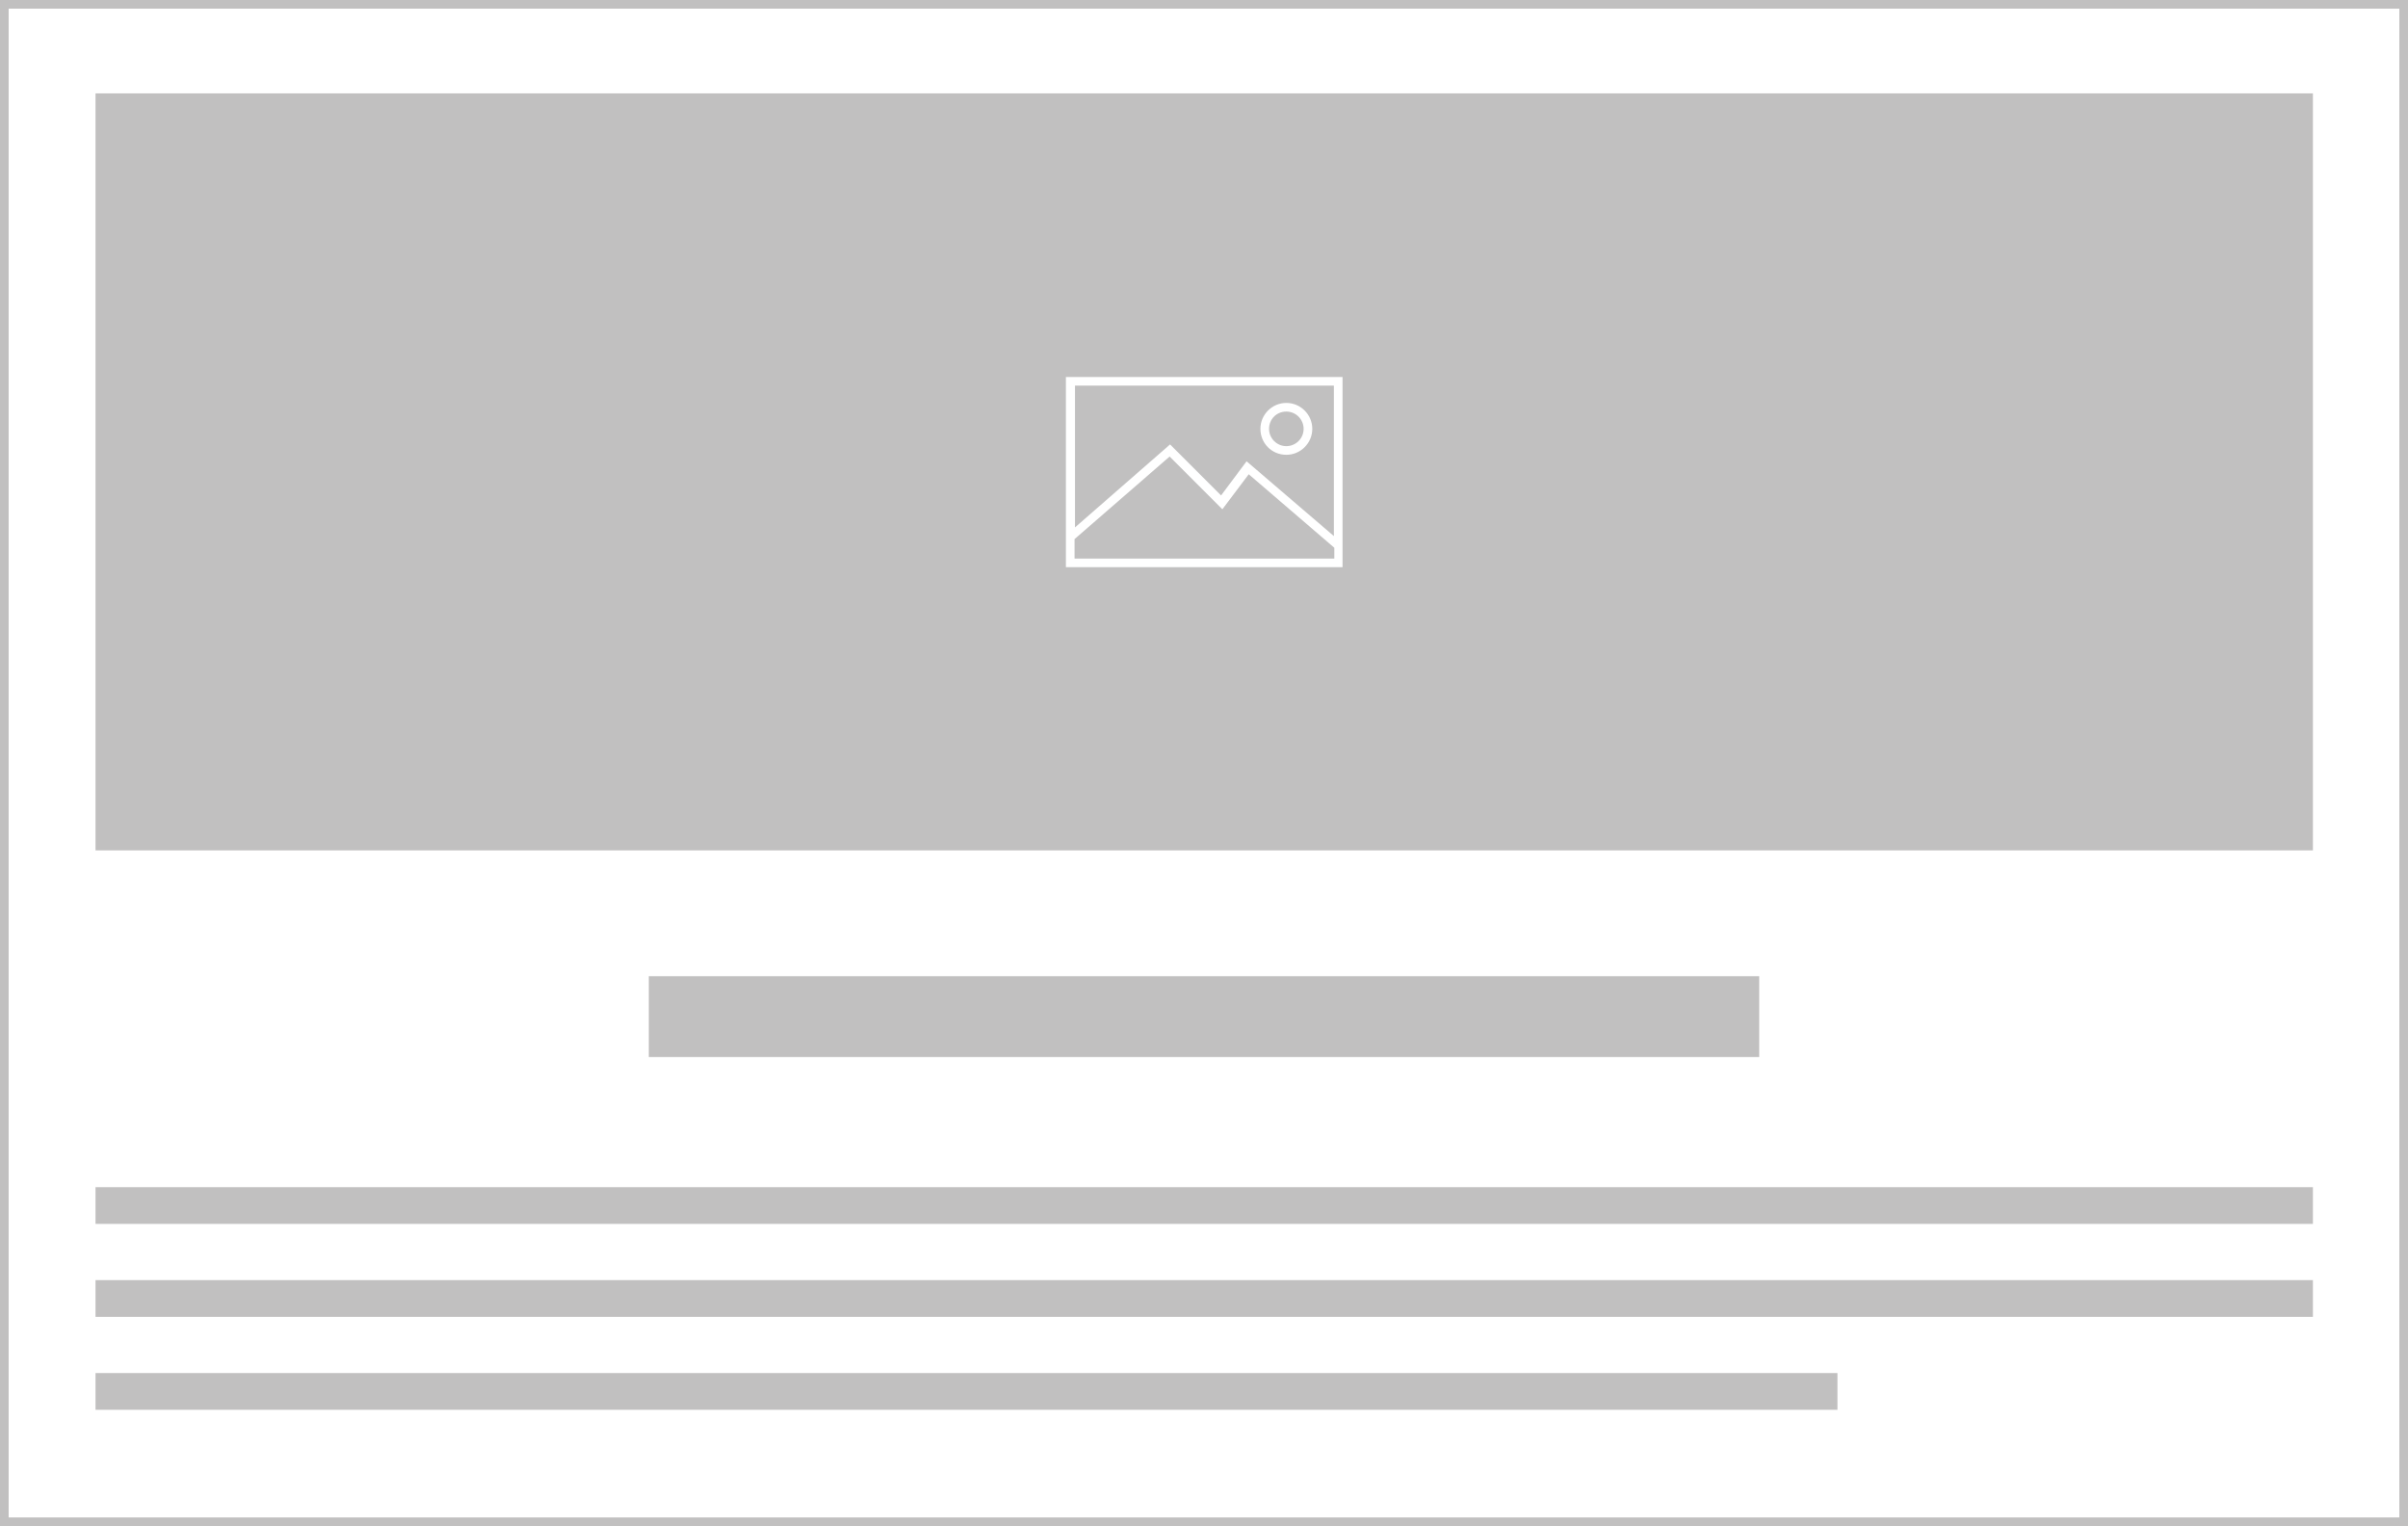 <?xml version="1.0" encoding="utf-8"?>
<!-- Generator: Adobe Illustrator 21.1.0, SVG Export Plug-In . SVG Version: 6.00 Build 0)  -->
<svg version="1.1" id="Layer_1" xmlns="http://www.w3.org/2000/svg" xmlns:xlink="http://www.w3.org/1999/xlink" x="0px" y="0px"
	 viewBox="0 0 557.1 353" style="enable-background:new 0 0 557.1 353;" xml:space="preserve">
<rect x="0" y="0" width="557.1" height="353" fill="#333333" stroke="none"/>
<style type="text/css">
	.st0{fill:#FFFFFF;}
	.st1{fill:#C1C0C0;}
</style>
<title>Asset 1</title>
<g>
	<g>
		<rect x="1" y="1" class="st0" width="555.1" height="351"/>
		<path class="st1" d="M555.1,2v349H2V2H555.1 M557.1,0H0v353h557.1V0L557.1,0z"/>
	</g>
	<rect x="22.1" y="21.6" class="st1" width="513" height="175.1"/>
	<rect x="22.1" y="274.6" class="st1" width="513" height="8.5"/>
	<rect x="22.1" y="296.1" class="st1" width="513" height="8.5"/>
	<rect x="22.1" y="317.6" class="st1" width="403" height="8.5"/>
	<rect x="150.1" y="225.8" class="st1" width="256.9" height="18.7"/>
	<g>
		<path class="st0" d="M246.6,131.2h64v-44h-64V131.2z M248.6,129.2v-4.5l22-19.1l12.2,12.2l6.1-8.1l19.8,17v2.5H248.6z M308.6,89.2
			V124l-20.2-17.3l-5.9,7.9l-11.8-11.8l-22,19.2V89.2H308.6z"/>
		<path class="st0" d="M297.6,105.2c3.3,0,6-2.7,6-6c0-3.3-2.7-6-6-6s-6,2.7-6,6C291.6,102.5,294.2,105.2,297.6,105.2z M297.6,95.2
			c2.2,0,4,1.8,4,4c0,2.2-1.8,4-4,4s-4-1.8-4-4C293.6,97,295.3,95.2,297.6,95.2z"/>
	</g>
</g>
</svg>
